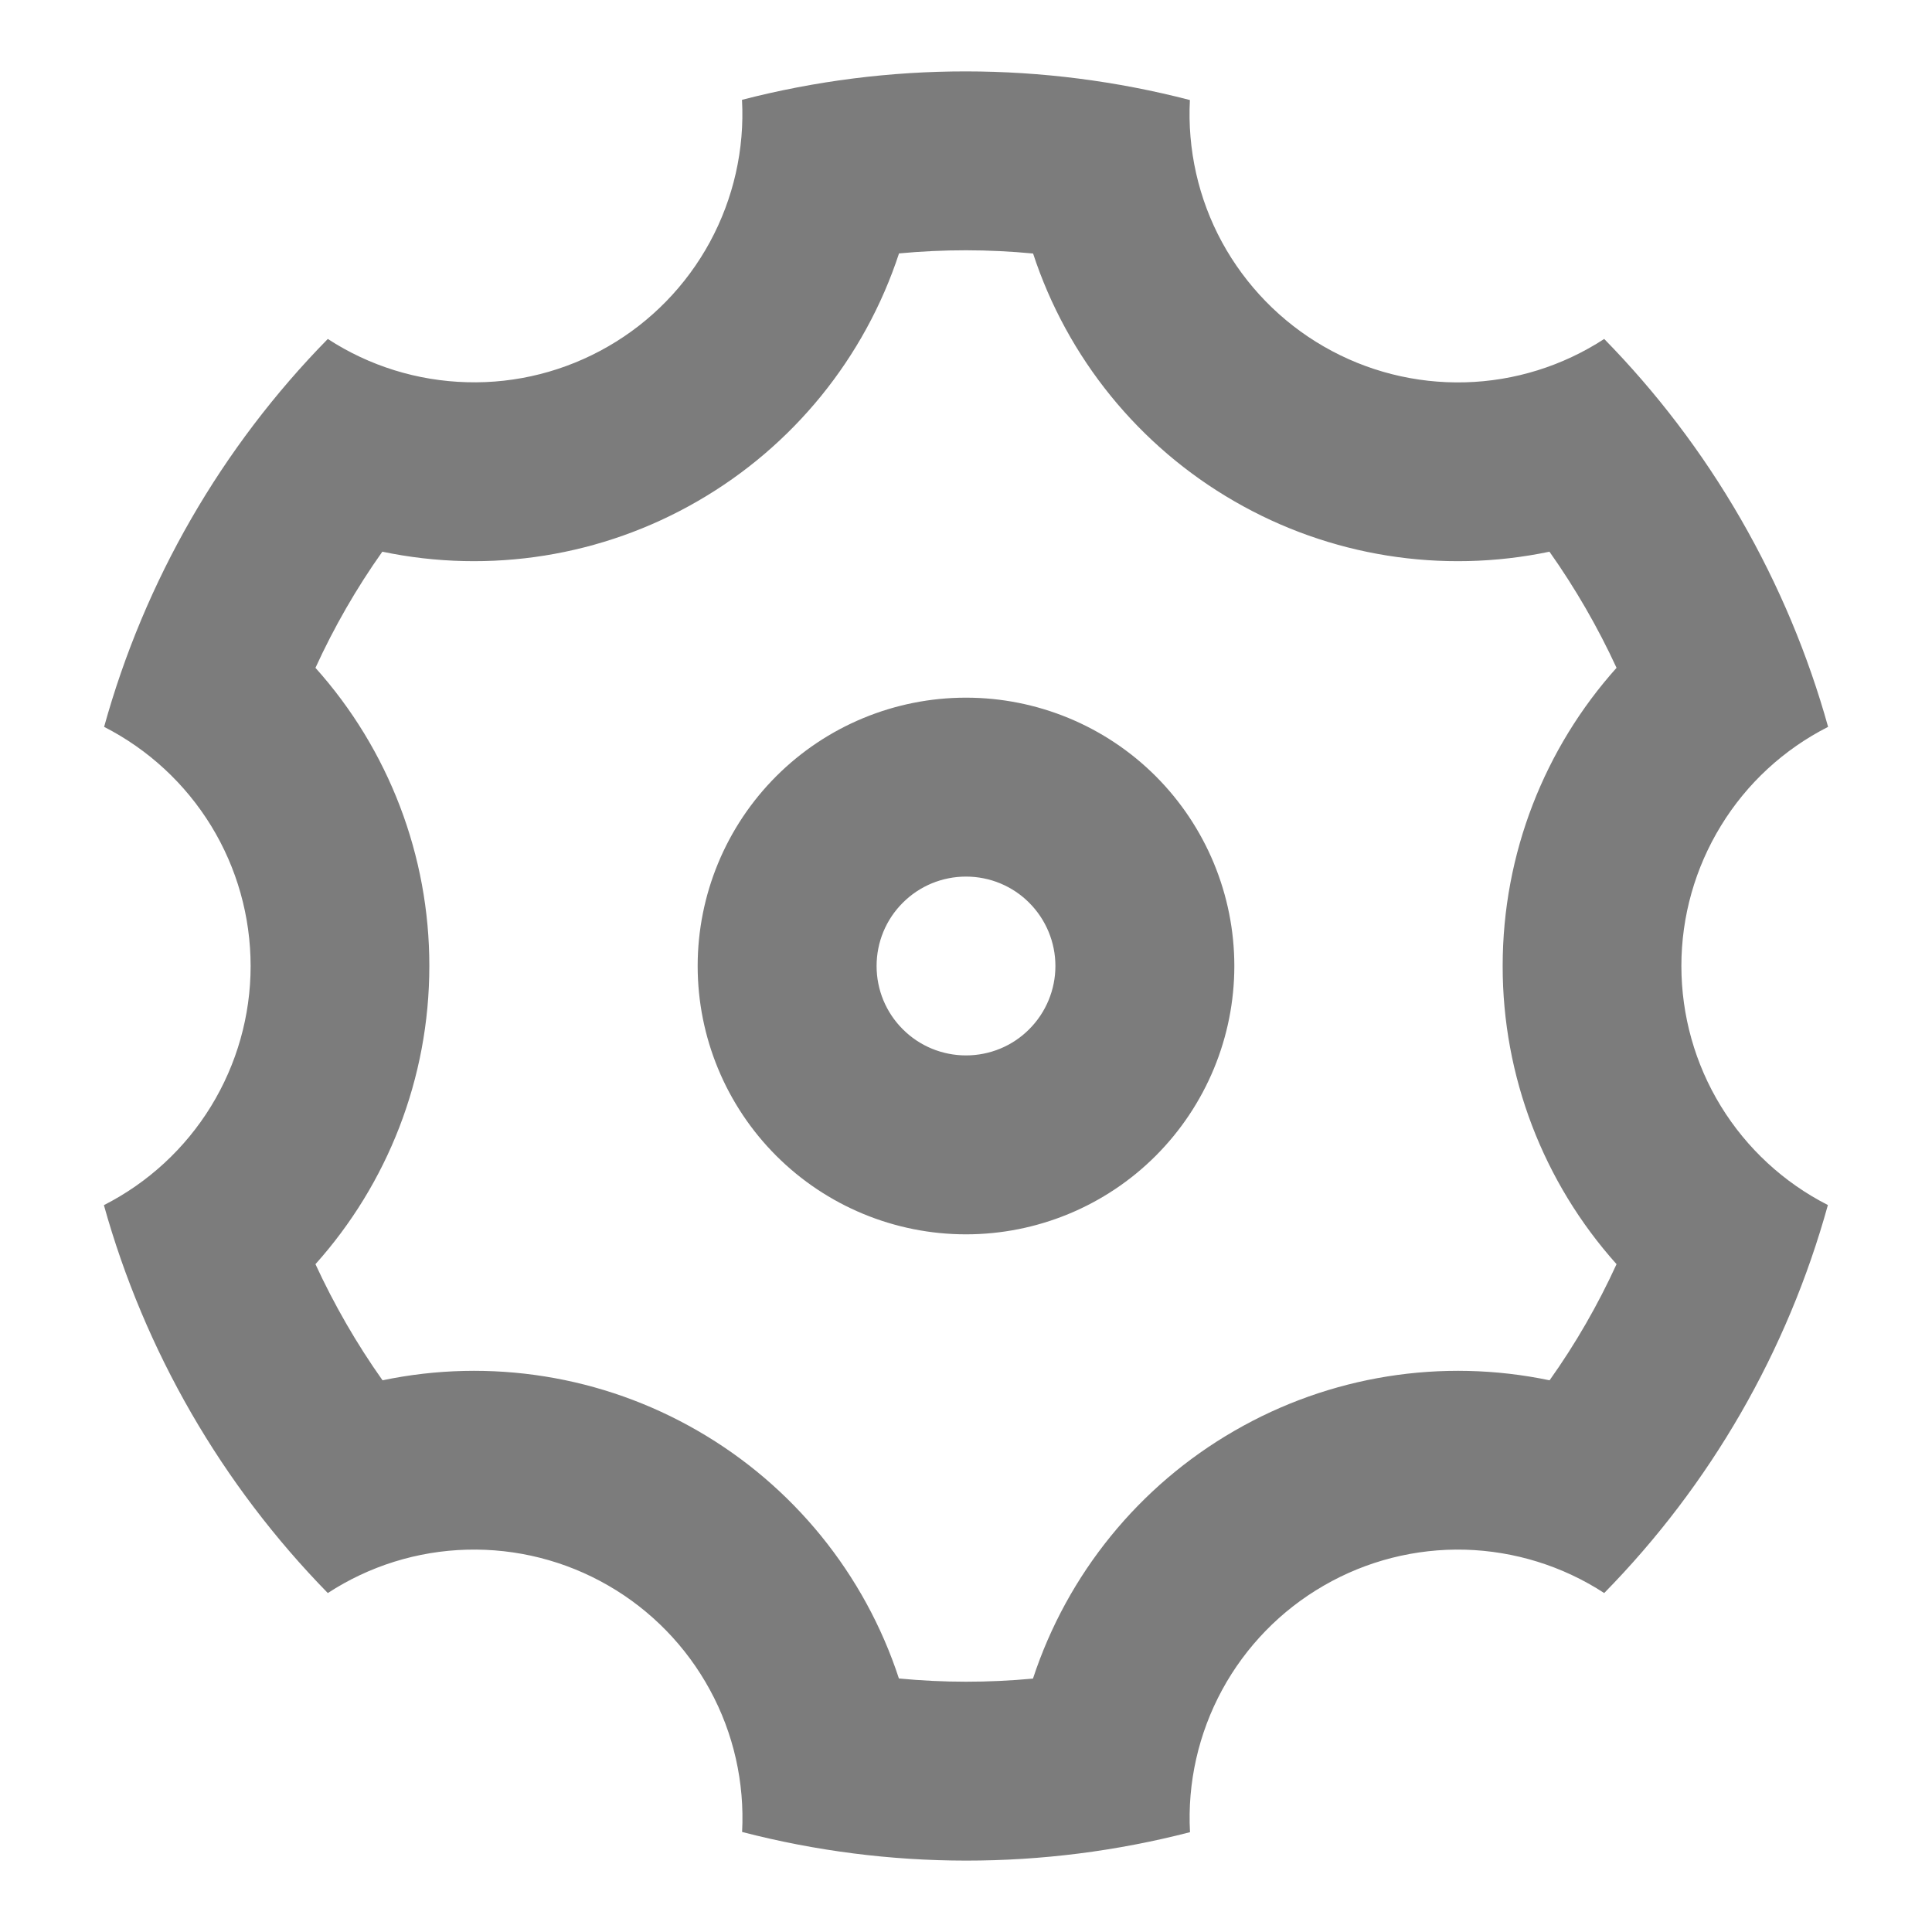 <svg width="18" height="18" viewBox="0 0 18 18" fill="none" xmlns="http://www.w3.org/2000/svg">
<path d="M1.783 13.167C1.431 12.557 1.157 11.906 0.968 11.228C1.379 11.019 1.725 10.7 1.966 10.307C2.207 9.914 2.335 9.462 2.335 9.001C2.335 8.54 2.208 8.087 1.967 7.694C1.726 7.301 1.381 6.982 0.97 6.772C1.347 5.41 2.064 4.167 3.054 3.158C3.441 3.41 3.89 3.549 4.351 3.561C4.812 3.574 5.267 3.458 5.667 3.227C6.066 2.997 6.394 2.66 6.614 2.255C6.834 1.849 6.938 1.391 6.913 0.93C8.282 0.576 9.718 0.577 11.086 0.932C11.062 1.392 11.165 1.851 11.385 2.256C11.606 2.661 11.934 2.998 12.333 3.228C12.733 3.459 13.188 3.574 13.649 3.562C14.11 3.55 14.559 3.41 14.946 3.158C15.428 3.65 15.857 4.209 16.217 4.833C16.577 5.458 16.847 6.108 17.032 6.772C16.62 6.981 16.275 7.299 16.034 7.693C15.793 8.086 15.665 8.538 15.665 8.999C15.665 9.46 15.792 9.913 16.033 10.306C16.274 10.699 16.619 11.018 17.03 11.227C16.653 12.59 15.936 13.833 14.946 14.842C14.559 14.59 14.11 14.451 13.649 14.438C13.188 14.426 12.732 14.542 12.333 14.773C11.934 15.003 11.606 15.34 11.386 15.745C11.166 16.151 11.062 16.609 11.087 17.07C9.718 17.424 8.282 17.423 6.914 17.068C6.938 16.608 6.835 16.149 6.614 15.744C6.394 15.339 6.066 15.002 5.667 14.772C5.267 14.541 4.812 14.426 4.351 14.438C3.889 14.45 3.441 14.59 3.054 14.842C2.562 14.339 2.135 13.776 1.783 13.167ZM6.5 13.33C7.388 13.842 8.056 14.664 8.375 15.638C8.791 15.678 9.208 15.678 9.624 15.639C9.944 14.665 10.612 13.843 11.5 13.331C12.388 12.817 13.434 12.65 14.437 12.86C14.679 12.52 14.887 12.158 15.061 11.778C14.377 11.014 13.999 10.025 14 9C14 7.95 14.392 6.969 15.061 6.222C14.886 5.843 14.677 5.481 14.436 5.14C13.433 5.35 12.387 5.183 11.5 4.67C10.612 4.158 9.944 3.336 9.625 2.362C9.209 2.322 8.792 2.322 8.376 2.361C8.056 3.335 7.388 4.157 6.5 4.669C5.612 5.183 4.566 5.35 3.562 5.14C3.321 5.48 3.113 5.842 2.939 6.222C3.623 6.985 4.001 7.975 4 9C4 10.05 3.608 11.031 2.939 11.778C3.114 12.157 3.323 12.52 3.564 12.86C4.567 12.65 5.613 12.817 6.5 13.33ZM9 11.5C8.337 11.5 7.701 11.237 7.232 10.768C6.763 10.299 6.5 9.663 6.5 9C6.5 8.337 6.763 7.701 7.232 7.232C7.701 6.763 8.337 6.5 9 6.5C9.663 6.5 10.299 6.763 10.768 7.232C11.236 7.701 11.5 8.337 11.5 9C11.5 9.663 11.236 10.299 10.768 10.768C10.299 11.237 9.663 11.5 9 11.5ZM9 9.833C9.221 9.833 9.433 9.746 9.589 9.589C9.745 9.433 9.833 9.221 9.833 9C9.833 8.779 9.745 8.567 9.589 8.411C9.433 8.254 9.221 8.167 9 8.167C8.779 8.167 8.567 8.254 8.411 8.411C8.254 8.567 8.167 8.779 8.167 9C8.167 9.221 8.254 9.433 8.411 9.589C8.567 9.746 8.779 9.833 9 9.833Z" fill="#7C7C7C"/>
</svg>
